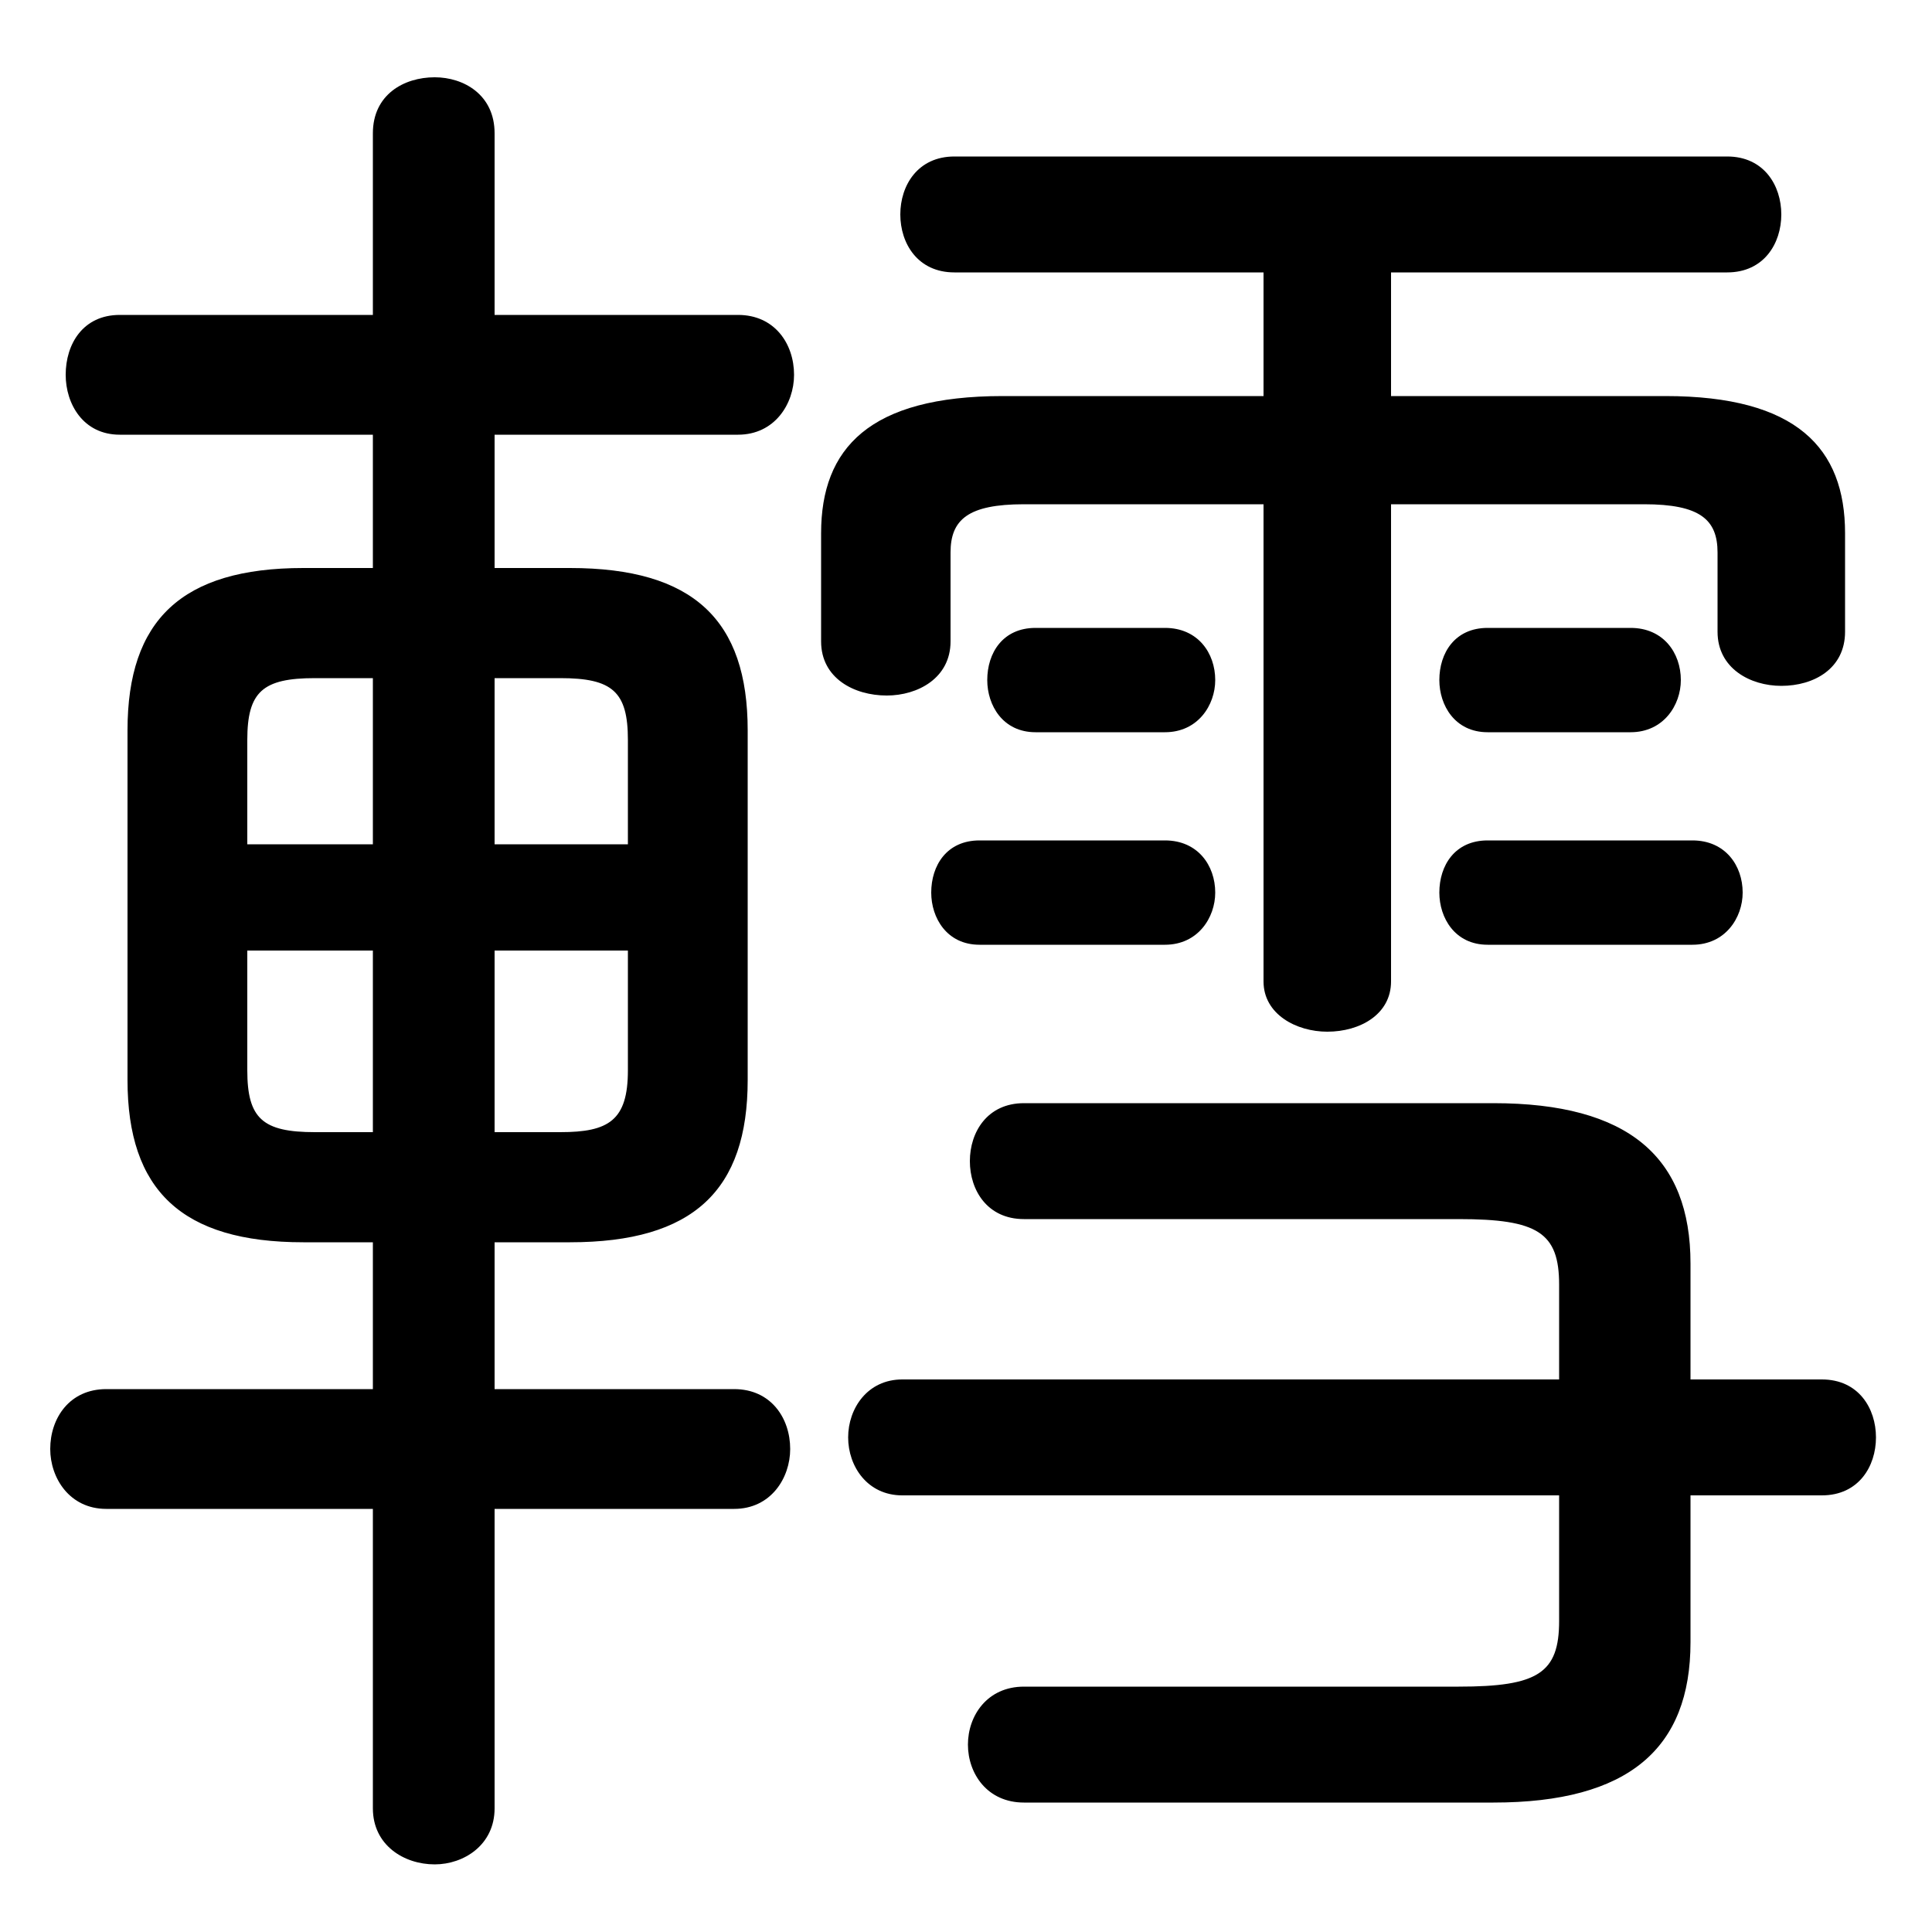 <svg xmlns="http://www.w3.org/2000/svg" viewBox="0 -44.0 50.0 50.0">
    <rect x="0" y="-44.0" width="50.0" height="50.0" fill="#808080" stroke="none"/>
    <g transform="scale(1, -1)">
        <!-- ボディの枠 -->
        <rect x="0" y="-6.0" width="50.0" height="50.0"
            stroke="white" fill="white"/>
        <!-- グリフ座標系の原点 -->
        <circle cx="0" cy="0" r="5" fill="white"/>
        <!-- グリフのアウトライン -->
        <g style="fill:black;stroke:#000000;stroke-width:0;stroke-linecap:round;stroke-linejoin:round;">
        <path d="M 14.75 11.85 C 17.95 11.85 19.35 13.2 19.35 16.05 L 19.35 25.1 C 19.35 27.95 17.95 29.3 14.75 29.3 L 12.8 29.3 L 12.8 32.75 L 19.1 32.75 C 20.05 32.75 20.55 33.55 20.55 34.3 C 20.55 35.1 20.05 35.85 19.1 35.85 L 12.8 35.85 L 12.8 40.55 C 12.8 41.55 12.0 42.0 11.25 42.0 C 10.45 42.0 9.65 41.55 9.65 40.55 L 9.65 35.85 L 3.1 35.85 C 2.15 35.85 1.7 35.1 1.7 34.3 C 1.7 33.55 2.15 32.75 3.1 32.75 L 9.65 32.75 L 9.65 29.3 L 7.85 29.3 C 4.7 29.3 3.3 27.95 3.3 25.1 L 3.3 16.05 C 3.3 13.2 4.7 11.85 7.85 11.85 L 9.65 11.85 L 9.65 8.05 L 2.75 8.05 C 1.8 8.05 1.3 7.3 1.3 6.5 C 1.3 5.75 1.8 4.95 2.75 4.95 L 9.65 4.95 L 9.65 -2.8 C 9.65 -3.75 10.45 -4.25 11.25 -4.25 C 12.0 -4.25 12.8 -3.75 12.8 -2.8 L 12.8 4.95 L 19.0 4.95 C 19.95 4.95 20.45 5.75 20.45 6.5 C 20.45 7.3 19.95 8.05 19.0 8.05 L 12.8 8.05 L 12.8 11.85 Z M 12.8 14.7 L 12.8 19.4 L 16.25 19.4 L 16.25 16.3 C 16.25 15.0 15.75 14.7 14.5 14.7 Z M 16.25 22.15 L 12.8 22.15 L 12.8 26.45 L 14.5 26.45 C 15.85 26.45 16.25 26.1 16.25 24.85 Z M 9.65 26.45 L 9.65 22.15 L 6.4 22.15 L 6.4 24.85 C 6.4 26.1 6.8 26.45 8.15 26.45 Z M 6.4 19.4 L 9.65 19.4 L 9.65 14.7 L 8.15 14.7 C 6.8 14.7 6.4 15.05 6.4 16.3 Z M 32.7 33.75 L 25.95 33.75 C 22.5 33.75 21.25 32.4 21.25 30.2 L 21.25 27.4 C 21.25 26.45 22.1 26.0 22.95 26.0 C 23.75 26.0 24.6 26.45 24.6 27.4 L 24.6 29.7 C 24.6 30.55 25.05 30.95 26.5 30.95 L 32.7 30.95 L 32.7 18.6 C 32.7 17.75 33.55 17.3 34.35 17.3 C 35.2 17.3 36.0 17.75 36.0 18.6 L 36.0 30.95 L 42.55 30.95 C 44.0 30.95 44.45 30.55 44.45 29.7 L 44.45 27.65 C 44.45 26.7 45.3 26.25 46.1 26.25 C 46.95 26.25 47.75 26.7 47.75 27.65 L 47.75 30.2 C 47.75 32.4 46.5 33.75 43.1 33.75 L 36.0 33.75 L 36.0 36.95 L 44.7 36.95 C 45.65 36.95 46.1 37.7 46.1 38.45 C 46.1 39.2 45.65 39.95 44.7 39.95 L 24.7 39.95 C 23.75 39.95 23.3 39.2 23.3 38.45 C 23.3 37.7 23.75 36.95 24.7 36.95 L 32.7 36.95 Z M 40.35 5.3 L 40.35 2.05 C 40.35 0.7 39.8 0.35 37.75 0.35 L 26.5 0.35 C 25.55 0.35 25.05 -0.4 25.05 -1.15 C 25.05 -1.9 25.55 -2.65 26.5 -2.65 L 38.65 -2.65 C 42.15 -2.65 43.75 -1.25 43.75 1.5 L 43.75 5.3 L 47.15 5.3 C 48.1 5.3 48.55 6.05 48.55 6.8 C 48.55 7.55 48.1 8.3 47.15 8.3 L 43.75 8.3 L 43.75 11.3 C 43.75 14.05 42.15 15.45 38.65 15.45 L 26.5 15.45 C 25.55 15.45 25.1 14.7 25.1 13.95 C 25.1 13.2 25.55 12.45 26.5 12.45 L 37.75 12.45 C 39.8 12.45 40.35 12.1 40.35 10.75 L 40.35 8.3 L 23.35 8.3 C 22.45 8.3 21.95 7.55 21.95 6.8 C 21.95 6.05 22.45 5.3 23.35 5.3 Z M 30.15 25.05 C 31.0 25.05 31.45 25.75 31.45 26.4 C 31.45 27.1 31.0 27.75 30.15 27.75 L 26.8 27.75 C 25.95 27.75 25.55 27.1 25.55 26.4 C 25.55 25.75 25.95 25.05 26.8 25.05 Z M 42.2 25.05 C 43.05 25.05 43.5 25.75 43.5 26.4 C 43.5 27.1 43.05 27.75 42.2 27.75 L 38.5 27.75 C 37.65 27.75 37.25 27.1 37.25 26.4 C 37.25 25.75 37.65 25.05 38.5 25.05 Z M 30.15 19.55 C 31.0 19.55 31.45 20.25 31.45 20.9 C 31.45 21.6 31.0 22.25 30.15 22.25 L 25.35 22.25 C 24.5 22.25 24.1 21.6 24.1 20.9 C 24.1 20.25 24.5 19.55 25.35 19.55 Z M 43.8 19.55 C 44.65 19.55 45.1 20.25 45.1 20.9 C 45.1 21.6 44.65 22.25 43.8 22.25 L 38.5 22.25 C 37.65 22.25 37.25 21.6 37.25 20.9 C 37.25 20.25 37.65 19.55 38.5 19.55 Z"/>
    </g>
    </g>
</svg>
